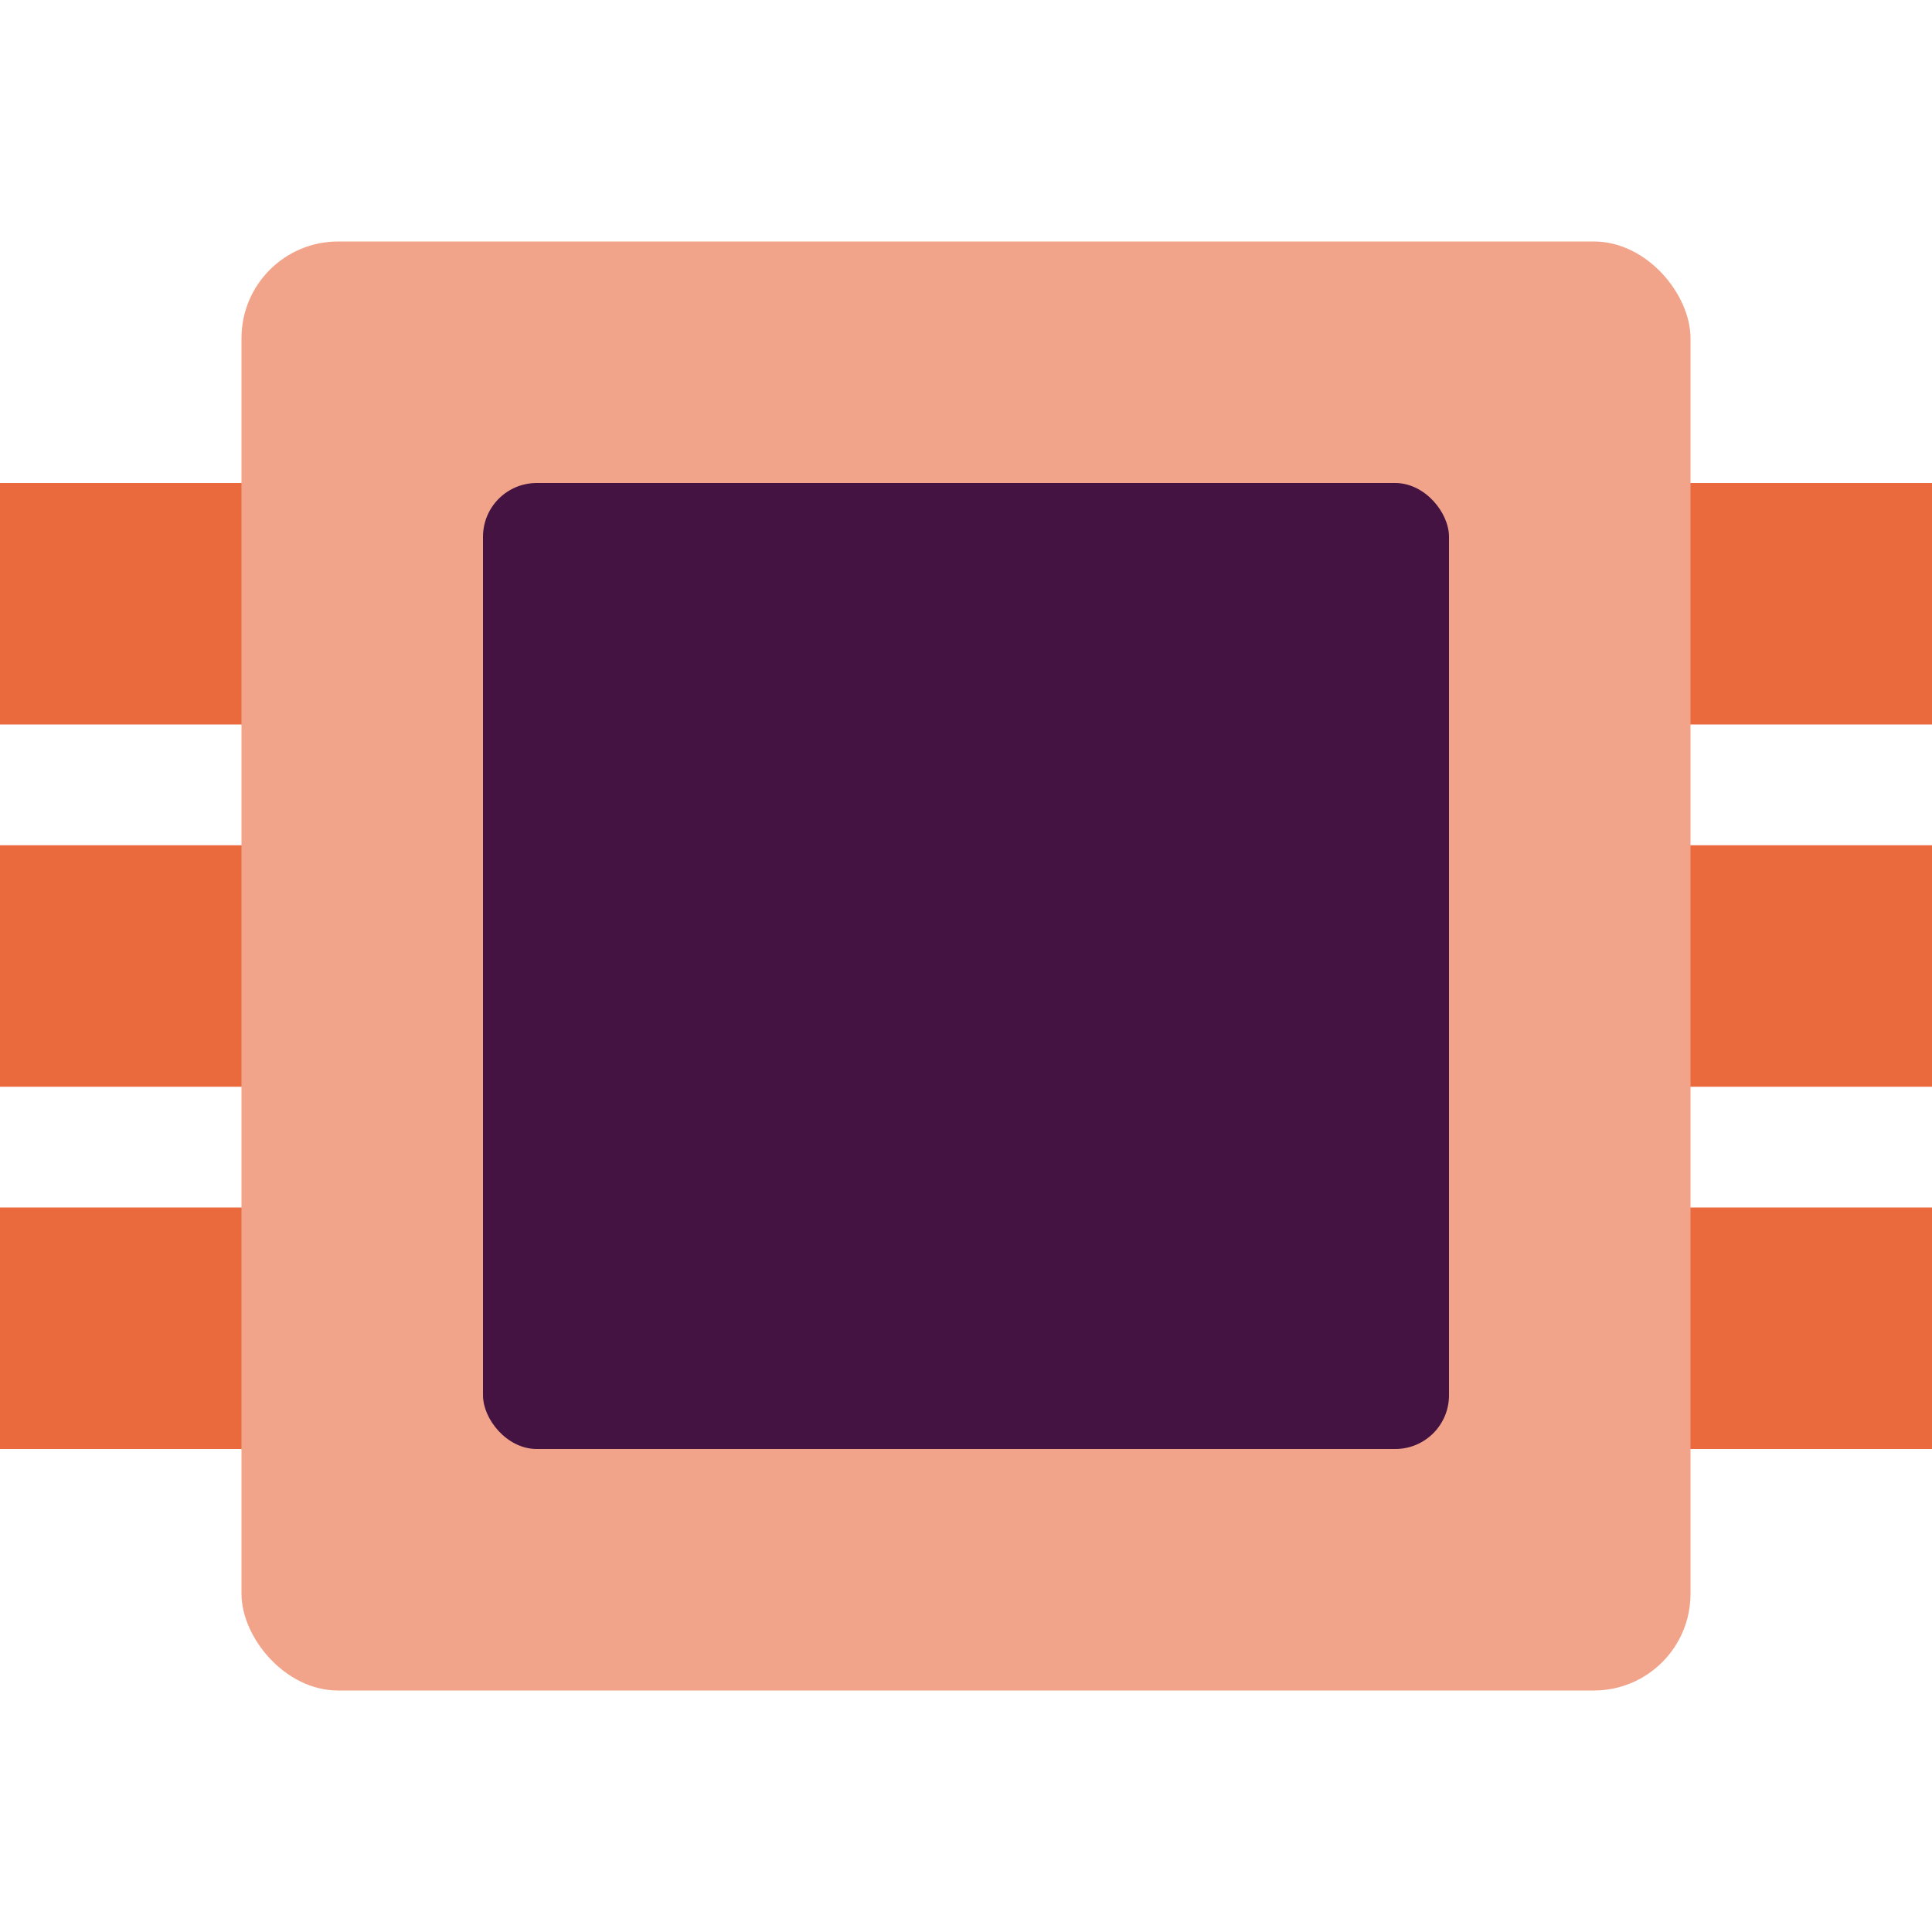 <svg xmlns="http://www.w3.org/2000/svg" width="16" height="16" version="1.1">
 <g transform="rotate(90,8,8)">
  <rect style="fill:#ea6a3d" width="2" height="16" x="4" y="0"/>
  <rect style="fill:#ea6a3d" width="2" height="16" x="7" y="0"/>
  <rect style="fill:#ea6a3d" width="2" height="16" x="10" y="0"/>
 </g>
 <rect style="fill:#f2a48a" width="12" height="12" x="2" y="2" rx=".8" ry=".8"/>
 <rect style="fill:#451341" width="8" height="8" x="4" y="4" rx=".445" ry=".445"/>
</svg>
